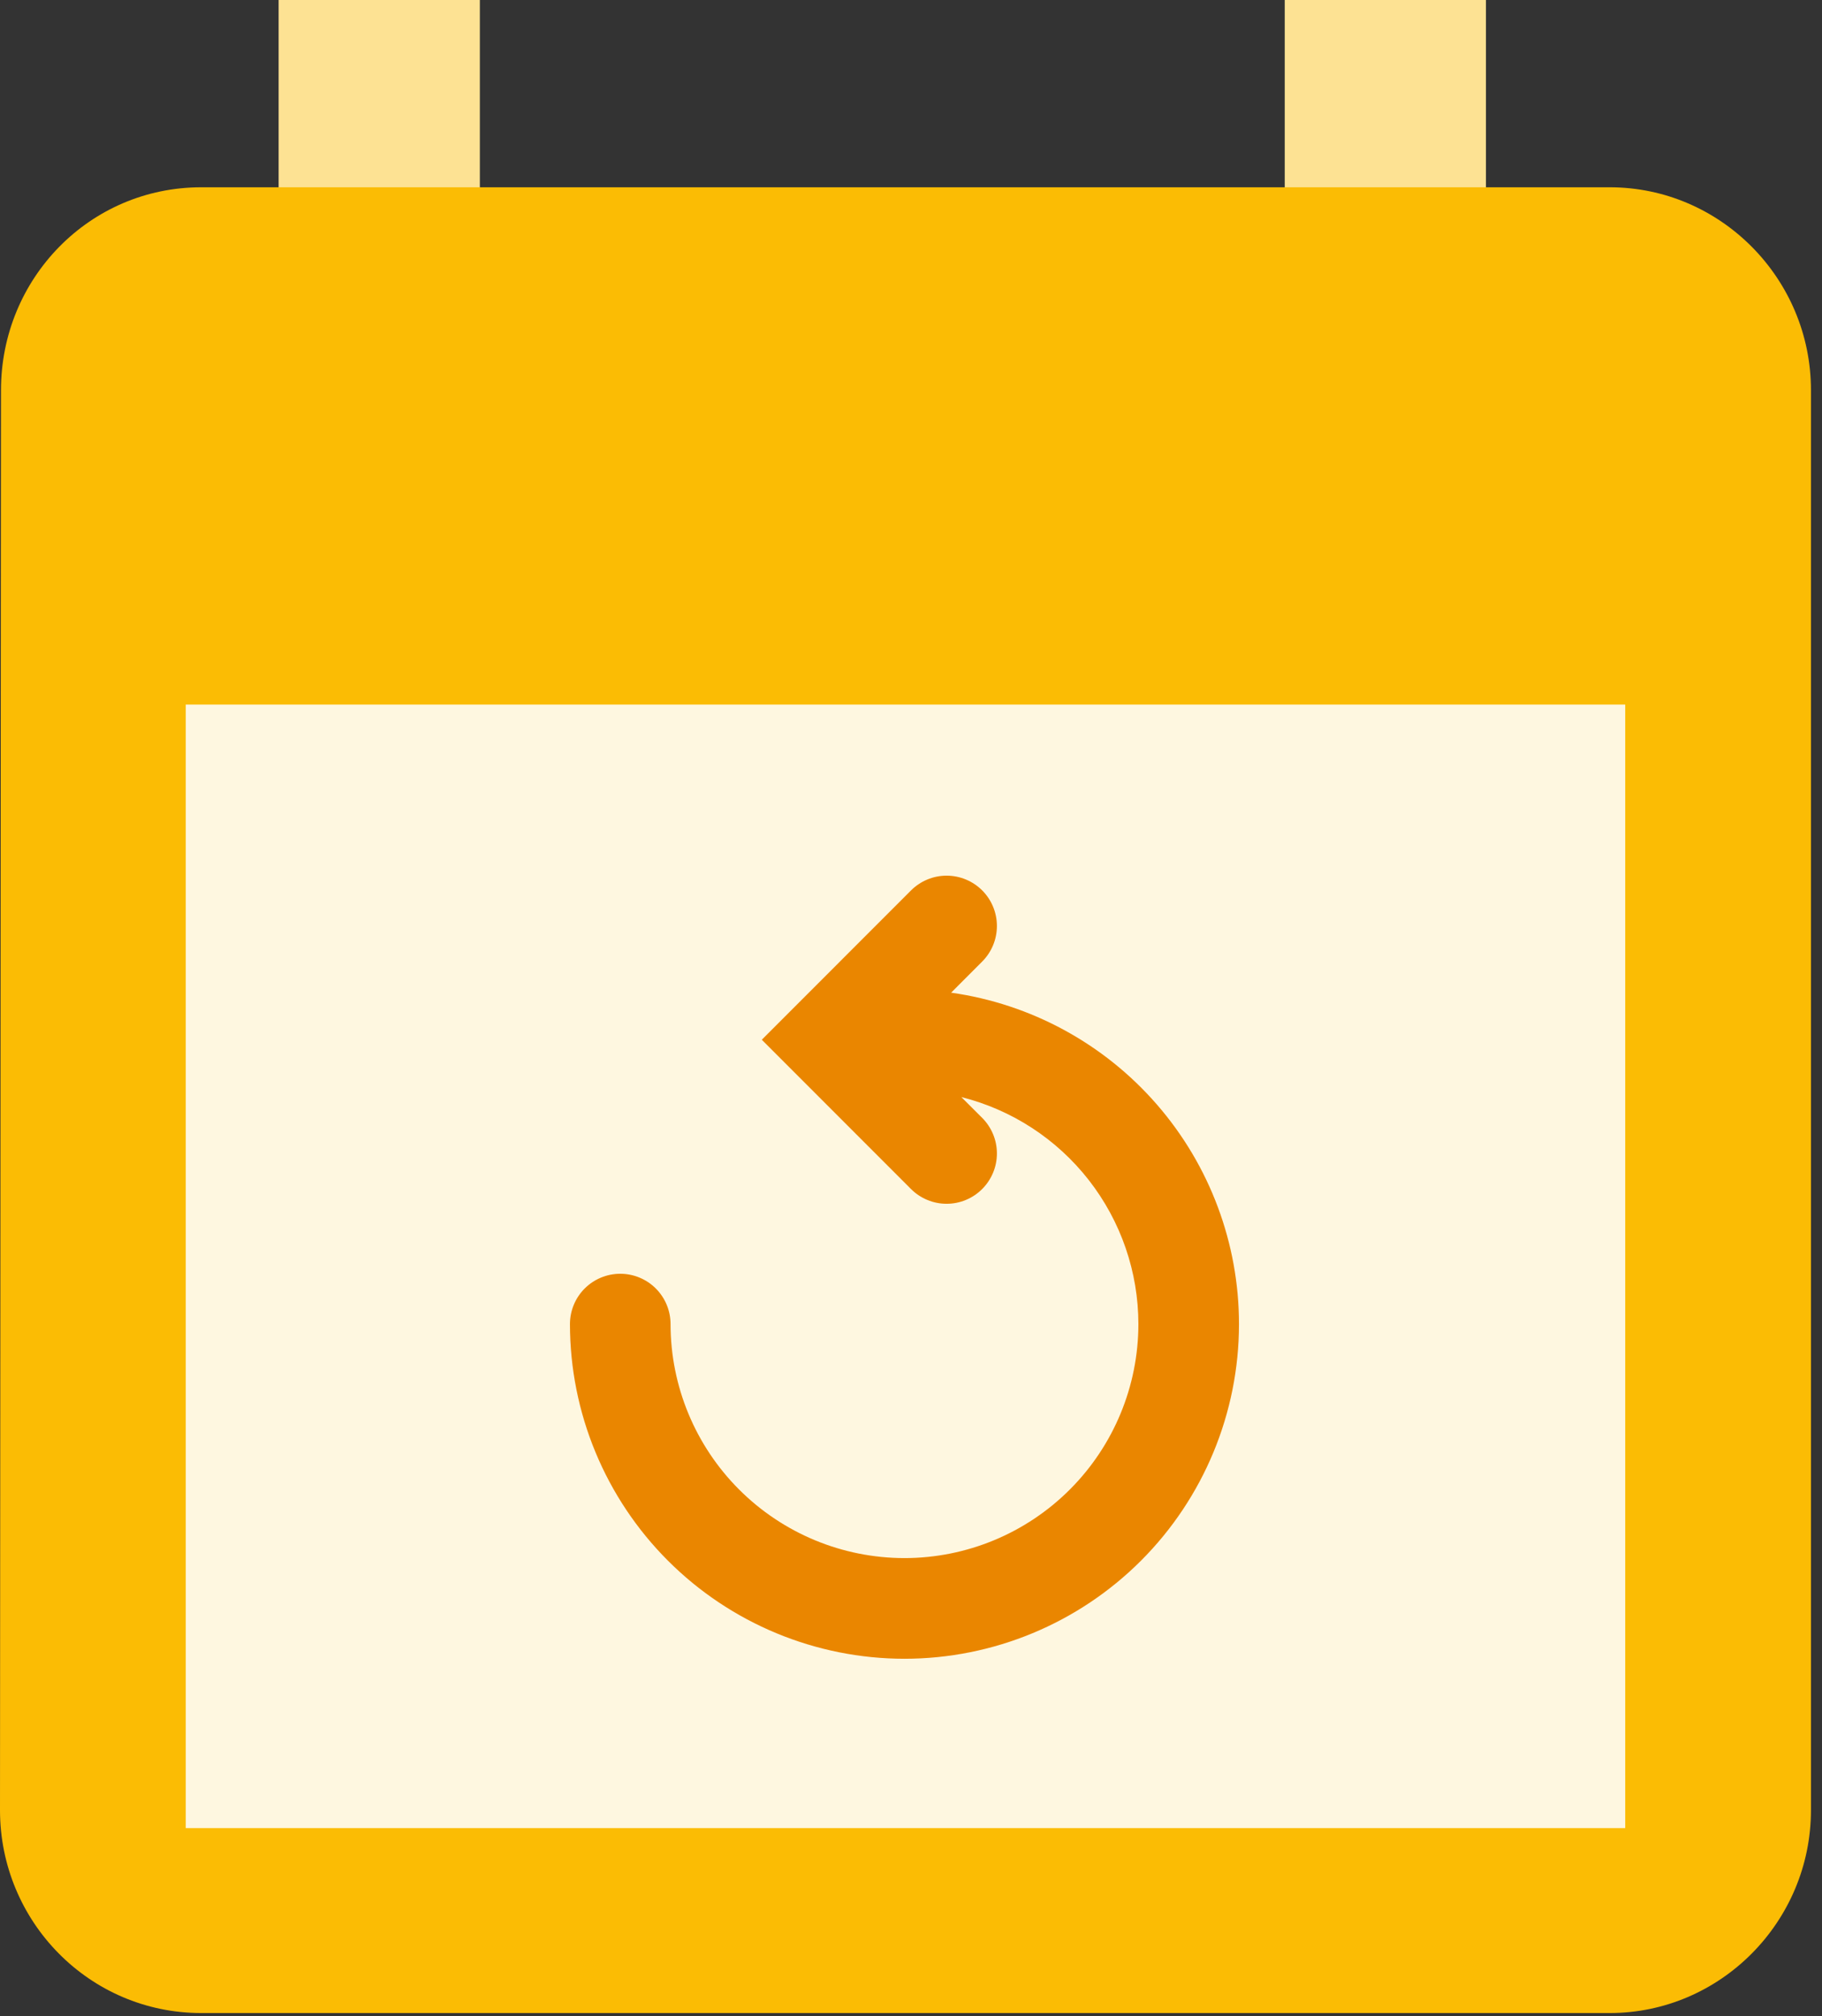 <svg width="66" height="73" viewBox="0 0 66 73" fill="none" xmlns="http://www.w3.org/2000/svg">
<rect x="0" y="0" width="66" height="73" fill="#333333" stroke="none"/>
<path d="M10.093 0V7.346H17.382V0H10.093ZM46.538 0V7.346H53.826V0H46.538Z" fill="#FDE293"/>
<path d="M58.311 6.781H7.289C3.244 6.781 0.036 10.083 0.036 14.126L0 65.543C0 69.583 3.244 72.889 7.289 72.889H58.311C62.32 72.889 65.6 69.583 65.6 65.543V14.126C65.6 10.085 62.32 6.781 58.311 6.781Z" fill="#FBBC04"/>
<path d="M58.872 66.193H6.728V25.511H58.872V66.193Z" fill="#FEF7E0"/>
<path fill-rule="evenodd" clip-rule="evenodd" d="M33 32.241L27.595 37.647L33 43.053C33.17 43.222 33.371 43.357 33.592 43.448C33.813 43.54 34.05 43.587 34.289 43.587C34.529 43.587 34.766 43.54 34.987 43.448C35.208 43.357 35.409 43.222 35.578 43.053C35.747 42.884 35.881 42.683 35.973 42.462C36.065 42.241 36.112 42.004 36.112 41.764C36.112 41.525 36.065 41.288 35.973 41.067C35.881 40.846 35.747 40.645 35.578 40.476L34.823 39.723C36.654 40.183 38.28 41.242 39.442 42.731C40.604 44.22 41.236 46.054 41.237 47.943C41.236 50.19 40.343 52.344 38.754 53.933C37.165 55.522 35.011 56.415 32.764 56.416C30.517 56.415 28.362 55.522 26.773 53.933C25.184 52.344 24.291 50.19 24.29 47.943C24.29 47.46 24.098 46.996 23.756 46.654C23.415 46.313 22.951 46.121 22.468 46.121C21.985 46.121 21.521 46.313 21.18 46.654C20.838 46.996 20.646 47.46 20.646 47.943C20.647 51.156 21.924 54.238 24.196 56.51C26.468 58.782 29.55 60.06 32.764 60.061C35.977 60.06 39.059 58.782 41.331 56.51C43.603 54.238 44.88 51.156 44.881 47.943C44.88 45.022 43.825 42.2 41.909 39.995C39.993 37.79 37.346 36.351 34.454 35.943L35.578 34.817C35.92 34.475 36.112 34.011 36.112 33.528C36.112 33.045 35.92 32.581 35.578 32.239C35.236 31.898 34.773 31.706 34.289 31.706C33.806 31.706 33.342 31.9 33 32.241Z" fill="#EA8600"/>
</svg>
